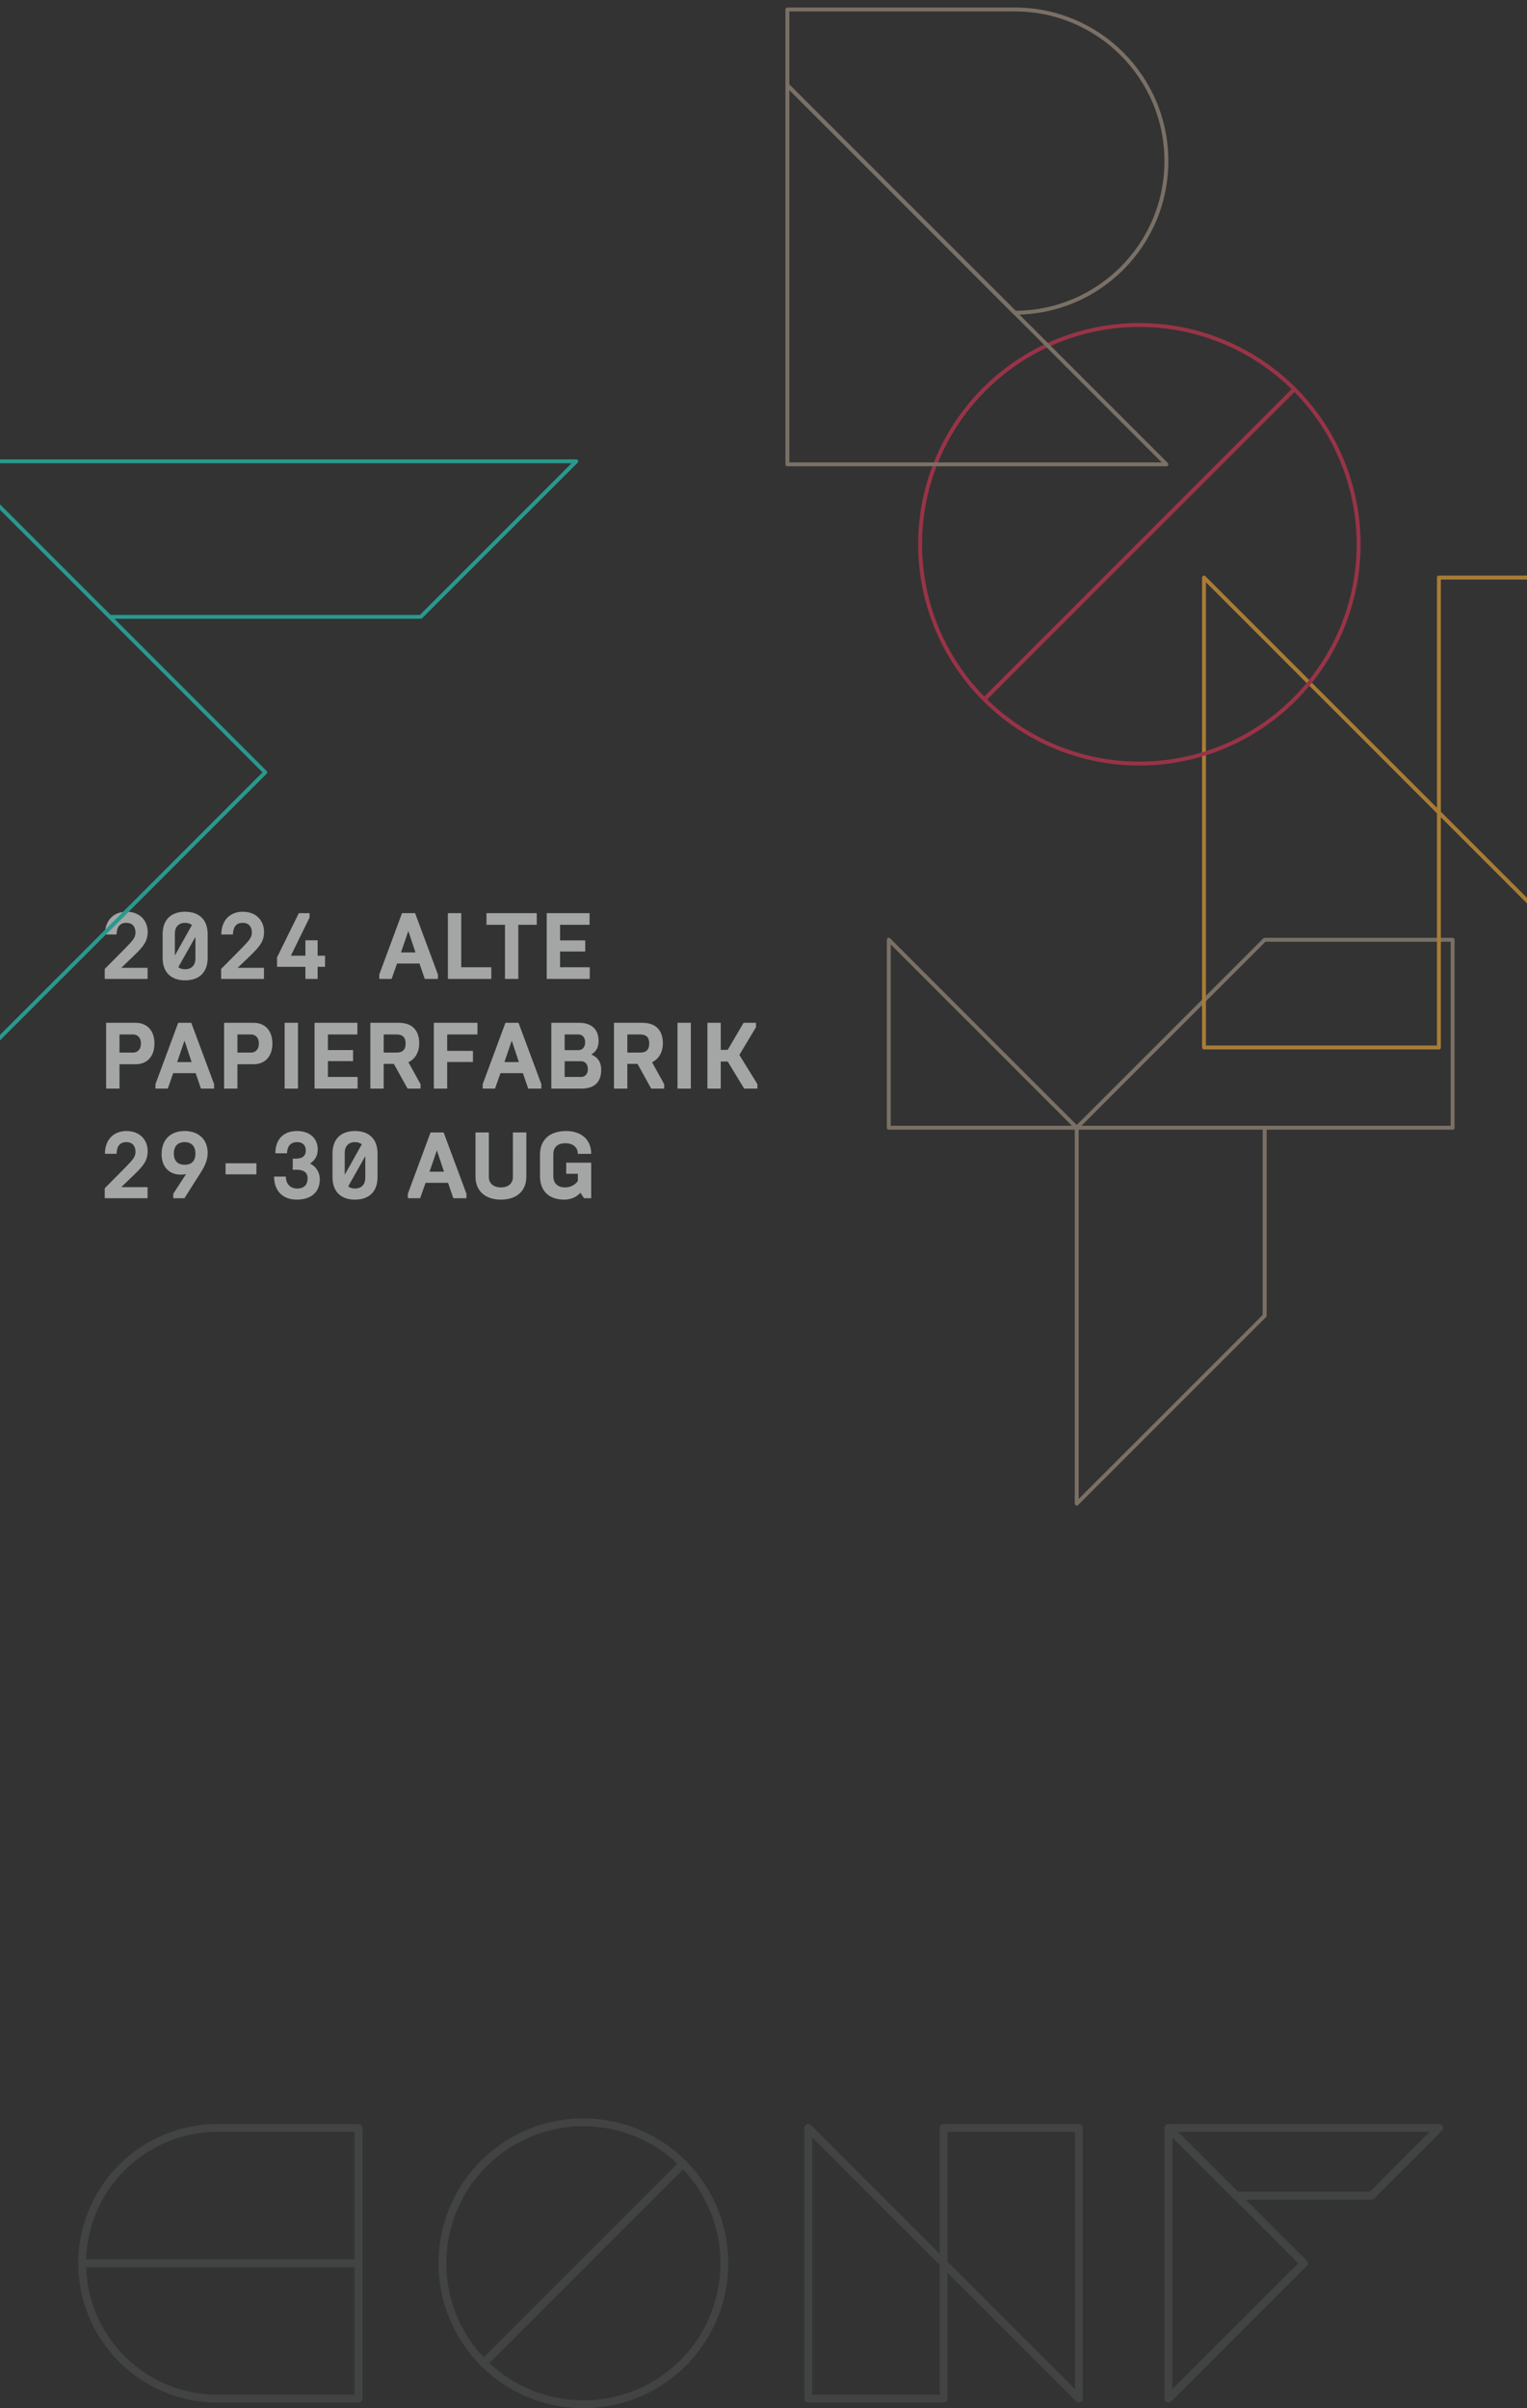 <svg xmlns="http://www.w3.org/2000/svg" width="390" height="615" fill="none" viewBox="0 0 390 615"><rect x="0" y="0" width="390" height="615" fill="#333333" stroke="none"/><g opacity=".6"><path fill="#F0F3F2" d="M26.752 250v-2.544l5.064-5.112c2.232-2.28 2.784-2.904 2.784-4.248 0-1.2-.6-2.424-2.328-2.424-1.896 0-2.472 1.368-2.496 2.976H26.8c0-3.648 2.28-5.808 5.472-5.808 3.672 0 5.448 2.496 5.448 5.136 0 2.472-1.2 3.84-3.552 6.12l-3.192 3.072h6.72V250H26.752Zm20.523.36c-3.504 0-5.736-1.968-5.736-5.736v-6.048c0-3.768 2.232-5.736 5.736-5.736 3.528 0 5.76 1.968 5.76 5.736v6.048c0 3.768-2.232 5.736-5.76 5.736Zm-2.616-11.952v5.616l4.368-7.8c-.432-.336-1.008-.552-1.752-.552-1.776 0-2.616 1.2-2.616 2.736Zm2.616 9.12c1.8 0 2.64-1.2 2.64-2.736v-5.544l-4.368 7.728c.408.36.984.552 1.728.552ZM56.471 250v-2.544l5.064-5.112c2.232-2.28 2.784-2.904 2.784-4.248 0-1.2-.6-2.424-2.328-2.424-1.896 0-2.472 1.368-2.496 2.976h-2.976c0-3.648 2.28-5.808 5.472-5.808 3.672 0 5.448 2.496 5.448 5.136 0 2.472-1.2 3.84-3.552 6.12l-3.192 3.072h6.72V250H56.47Zm21.531 0v-3.096h-7.248v-2.4l5.568-11.304h2.736v1.128l-4.776 9.744h3.72v-3.936h3.12v3.936h1.896v2.832h-1.896V250h-3.12Zm18.868 0v-1.128l5.808-15.672h3.336l5.832 15.672V250h-3.36l-1.344-3.936h-5.736L100.014 250H96.87Zm5.544-6.768h3.696l-1.824-5.472-1.872 5.472ZM114.393 250v-16.8h3.408v13.824h7.68V250h-11.088Zm14.58 0v-13.824h-4.728V233.2h12.84v2.976h-4.704V250h-3.408Zm10.662 0v-16.8h10.944v2.976h-7.536v3.984h6.432v2.832h-6.432v4.032h7.584V250h-10.992ZM27.112 278v-16.8h7.512c3.024 0 4.824 2.064 4.824 5.304 0 3.216-1.8 5.28-4.824 5.28H30.52V278h-3.408Zm3.408-9.192H34c1.008 0 1.992-.696 1.992-2.328 0-1.608-.984-2.304-1.992-2.304h-3.48v4.632ZM39.705 278v-1.128l5.808-15.672h3.336l5.832 15.672V278h-3.36l-1.344-3.936h-5.736L42.85 278h-3.144Zm5.544-6.768h3.696l-1.824-5.472-1.872 5.472ZM57.23 278v-16.8h7.512c3.024 0 4.824 2.064 4.824 5.304 0 3.216-1.8 5.28-4.824 5.28h-4.104V278H57.23Zm3.408-9.192h3.48c1.008 0 1.992-.696 1.992-2.328 0-1.608-.984-2.304-1.992-2.304h-3.48v4.632ZM72.697 278v-16.8h3.409V278h-3.408Zm7.642 0v-16.8h10.944v2.976h-7.536v3.984h6.432v2.832h-6.432v4.032h7.584V278H80.339Zm14.25 0v-16.8h7.272c3.432 0 5.208 1.968 5.208 5.232 0 2.376-1.104 4.032-2.76 4.848l3.096 5.592V278h-3.312l-3.504-6.312h-2.592V278h-3.408Zm3.408-9.192h3.24c1.488 0 2.352-.624 2.352-2.328 0-1.68-.864-2.304-2.352-2.304h-3.24v4.632Zm12.81 9.192v-16.8h11.136v2.976h-7.728v4.2h6.576v2.832h-6.576V278h-3.408Zm12.477 0v-1.128l5.808-15.672h3.336l5.832 15.672V278h-3.36l-1.344-3.936h-5.736L126.428 278h-3.144Zm5.544-6.768h3.696l-1.824-5.472-1.872 5.472ZM140.807 278v-16.8h7.104c3.048 0 4.968 1.56 4.968 4.632 0 1.632-.624 2.76-1.872 3.456 1.392.6 2.544 1.656 2.544 3.984 0 3.168-1.896 4.728-4.968 4.728h-7.776Zm3.408-9.816h3.504c.888 0 1.728-.6 1.728-2.016 0-1.392-.84-1.992-1.728-1.992h-3.504v4.008Zm0 6.84h4.2c.888 0 1.728-.6 1.728-2.016 0-1.392-.84-1.992-1.728-1.992h-4.2v4.008Zm12.6 2.976v-16.8h7.272c3.432 0 5.208 1.968 5.208 5.232 0 2.376-1.104 4.032-2.76 4.848l3.096 5.592V278h-3.312l-3.504-6.312h-2.592V278h-3.408Zm3.408-9.192h3.24c1.488 0 2.352-.624 2.352-2.328 0-1.68-.864-2.304-2.352-2.304h-3.24v4.632ZM173.034 278v-16.8h3.408V278h-3.408Zm7.641 0v-16.8h3.408v6.912h1.776l4.056-6.912h3.168v1.128l-4.248 7.08 4.608 7.464V278h-3.384l-4.2-6.912h-1.776V278h-3.408ZM26.752 306v-2.544l5.064-5.112c2.232-2.28 2.784-2.904 2.784-4.248 0-1.2-.6-2.424-2.328-2.424-1.896 0-2.472 1.368-2.496 2.976H26.8c0-3.648 2.28-5.808 5.472-5.808 3.672 0 5.448 2.496 5.448 5.136 0 2.472-1.2 3.84-3.552 6.12l-3.192 3.072h6.72V306H26.752Zm20.403-17.16c3.552 0 5.88 2.136 5.88 5.592 0 1.536-.504 3-1.632 4.8L47.107 306h-2.856v-1.128l3.264-5.016c-.432.072-.84.12-1.416.12-2.64 0-4.824-1.752-4.824-5.208 0-3.792 2.328-5.928 5.88-5.928Zm0 2.832c-1.824 0-2.76 1.152-2.76 2.904s.864 2.88 2.784 2.88c2.016 0 2.736-1.272 2.736-2.88 0-1.752-.936-2.904-2.76-2.904Zm10.456 8.232v-2.832h7.872v2.832H57.61Zm18.188 6.456c-3.528 0-5.76-2.136-5.808-5.88h3c.048 1.728 1.008 3.048 2.904 3.048 1.968 0 2.664-1.176 2.664-2.616 0-1.464-1.008-2.184-2.736-2.184h-1.056v-2.832h.84c1.488 0 2.496-.6 2.496-2.112 0-.912-.456-2.112-2.232-2.112-1.824 0-2.52 1.248-2.568 2.856h-2.976c0-3.648 2.136-5.688 5.52-5.688 3.456 0 5.304 2.064 5.304 4.656 0 1.752-.768 2.832-1.968 3.672 1.344.552 2.496 2.064 2.496 4.008 0 3.192-2.136 5.184-5.88 5.184Zm14.86 0c-3.505 0-5.737-1.968-5.737-5.736v-6.048c0-3.768 2.232-5.736 5.736-5.736 3.528 0 5.76 1.968 5.76 5.736v6.048c0 3.768-2.232 5.736-5.76 5.736Zm-2.617-11.952v5.616l4.368-7.8c-.432-.336-1.008-.552-1.752-.552-1.776 0-2.616 1.2-2.616 2.736Zm2.616 9.12c1.8 0 2.64-1.2 2.64-2.736v-5.544l-4.368 7.728c.408.36.984.552 1.728.552ZM104.16 306v-1.128l5.808-15.672h3.336l5.832 15.672V306h-3.36l-1.344-3.936h-5.736L107.303 306h-3.144Zm5.544-6.768h3.696l-1.824-5.472-1.872 5.472Zm21.291-10.032h3.432v11.28c0 3.72-2.52 5.88-6.48 5.88-3.96 0-6.504-2.16-6.504-5.88V289.2h3.408v11.424c0 1.344.936 2.616 3.096 2.616 2.136 0 3.048-1.272 3.048-2.616V289.2Zm13.063 17.16c-3.864 0-6.144-2.256-6.144-5.976v-5.496c0-3.816 2.472-6.048 6.696-6.048 3.624 0 6.384 1.992 6.384 5.832h-3.408c0-1.704-1.296-2.712-3.168-2.712-2.088 0-3.096 1.08-3.096 2.784v5.616c0 1.824 1.08 2.88 3.048 2.88 1.296 0 2.568-.648 3.216-1.656v-1.824h-2.976v-2.832h6.384V306h-1.824l-.936-1.392c-1.032 1.152-2.496 1.752-4.176 1.752Z"/><path stroke="#4D4E4E" stroke-linejoin="round" stroke-width="2" d="M21 578c0 19.087 15.473 34.56 34.56 34.56h36V578H21ZM21 578c0-19.087 15.473-34.56 34.56-34.56h36V578H21ZM174.456 552.544a36 36 0 0 1-50.912 50.912l50.912-50.912Z"/><path stroke="#4D4E4E" stroke-linejoin="round" stroke-width="2" d="M174.456 552.544a36 36 0 0 0-50.912 50.912l50.912-50.912Z"/><path stroke="#4D4E4E" stroke-linecap="round" stroke-linejoin="round" stroke-width="2" d="M275.56 612.56v-69.12H241V578l34.56 34.56ZM206.44 543.44v69.12H241V578l-34.56-34.56Z"/><path stroke="#4D4E4E" stroke-linejoin="round" stroke-width="2" d="M298.44 543.44h69.12l-17.28 17.28h-34.56l-17.28-17.28Z"/><path stroke="#4D4E4E" stroke-linejoin="round" stroke-width="2" d="m333 578-34.56-34.56v69.12L333 578Z"/><path stroke="#A98" stroke-linecap="round" stroke-linejoin="round" d="M371 288v-48h-48l-48 48h96ZM227 240v48h48l-48-48ZM275 288v96l48-48v-48h-48Z"/><path stroke="#F6AD39" stroke-linecap="round" stroke-linejoin="round" d="M427.5 267.5v-120h-60v60l60 60ZM307.5 147.5v120h60v-60l-60-60Z"/><path stroke="#D35" stroke-linejoin="round" d="M330.598 99.402a56 56 0 0 1-79.196 79.196l79.196-79.196Z"/><path stroke="#D35" stroke-linejoin="round" d="M330.598 99.402a56 56 0 0 0-79.196 79.196l79.196-79.196Z"/><path stroke="#A98" stroke-linejoin="round" d="m201.1 21.78 96.8 96.8h-96.8v-96.8Z"/><path stroke="#A98" stroke-linejoin="round" d="M201.1 2.42h58.08c21.385 0 38.72 17.336 38.72 38.72s-17.335 38.72-38.72 38.72L201.1 21.78V2.42Z"/><path stroke="#2DC" stroke-linejoin="round" d="M-11.69 117.81h158.88l-39.72 39.72H28.03l-39.72-39.72ZM67.75 197.25l-79.44-79.44v158.88l79.44-79.44Z"/></g></svg>